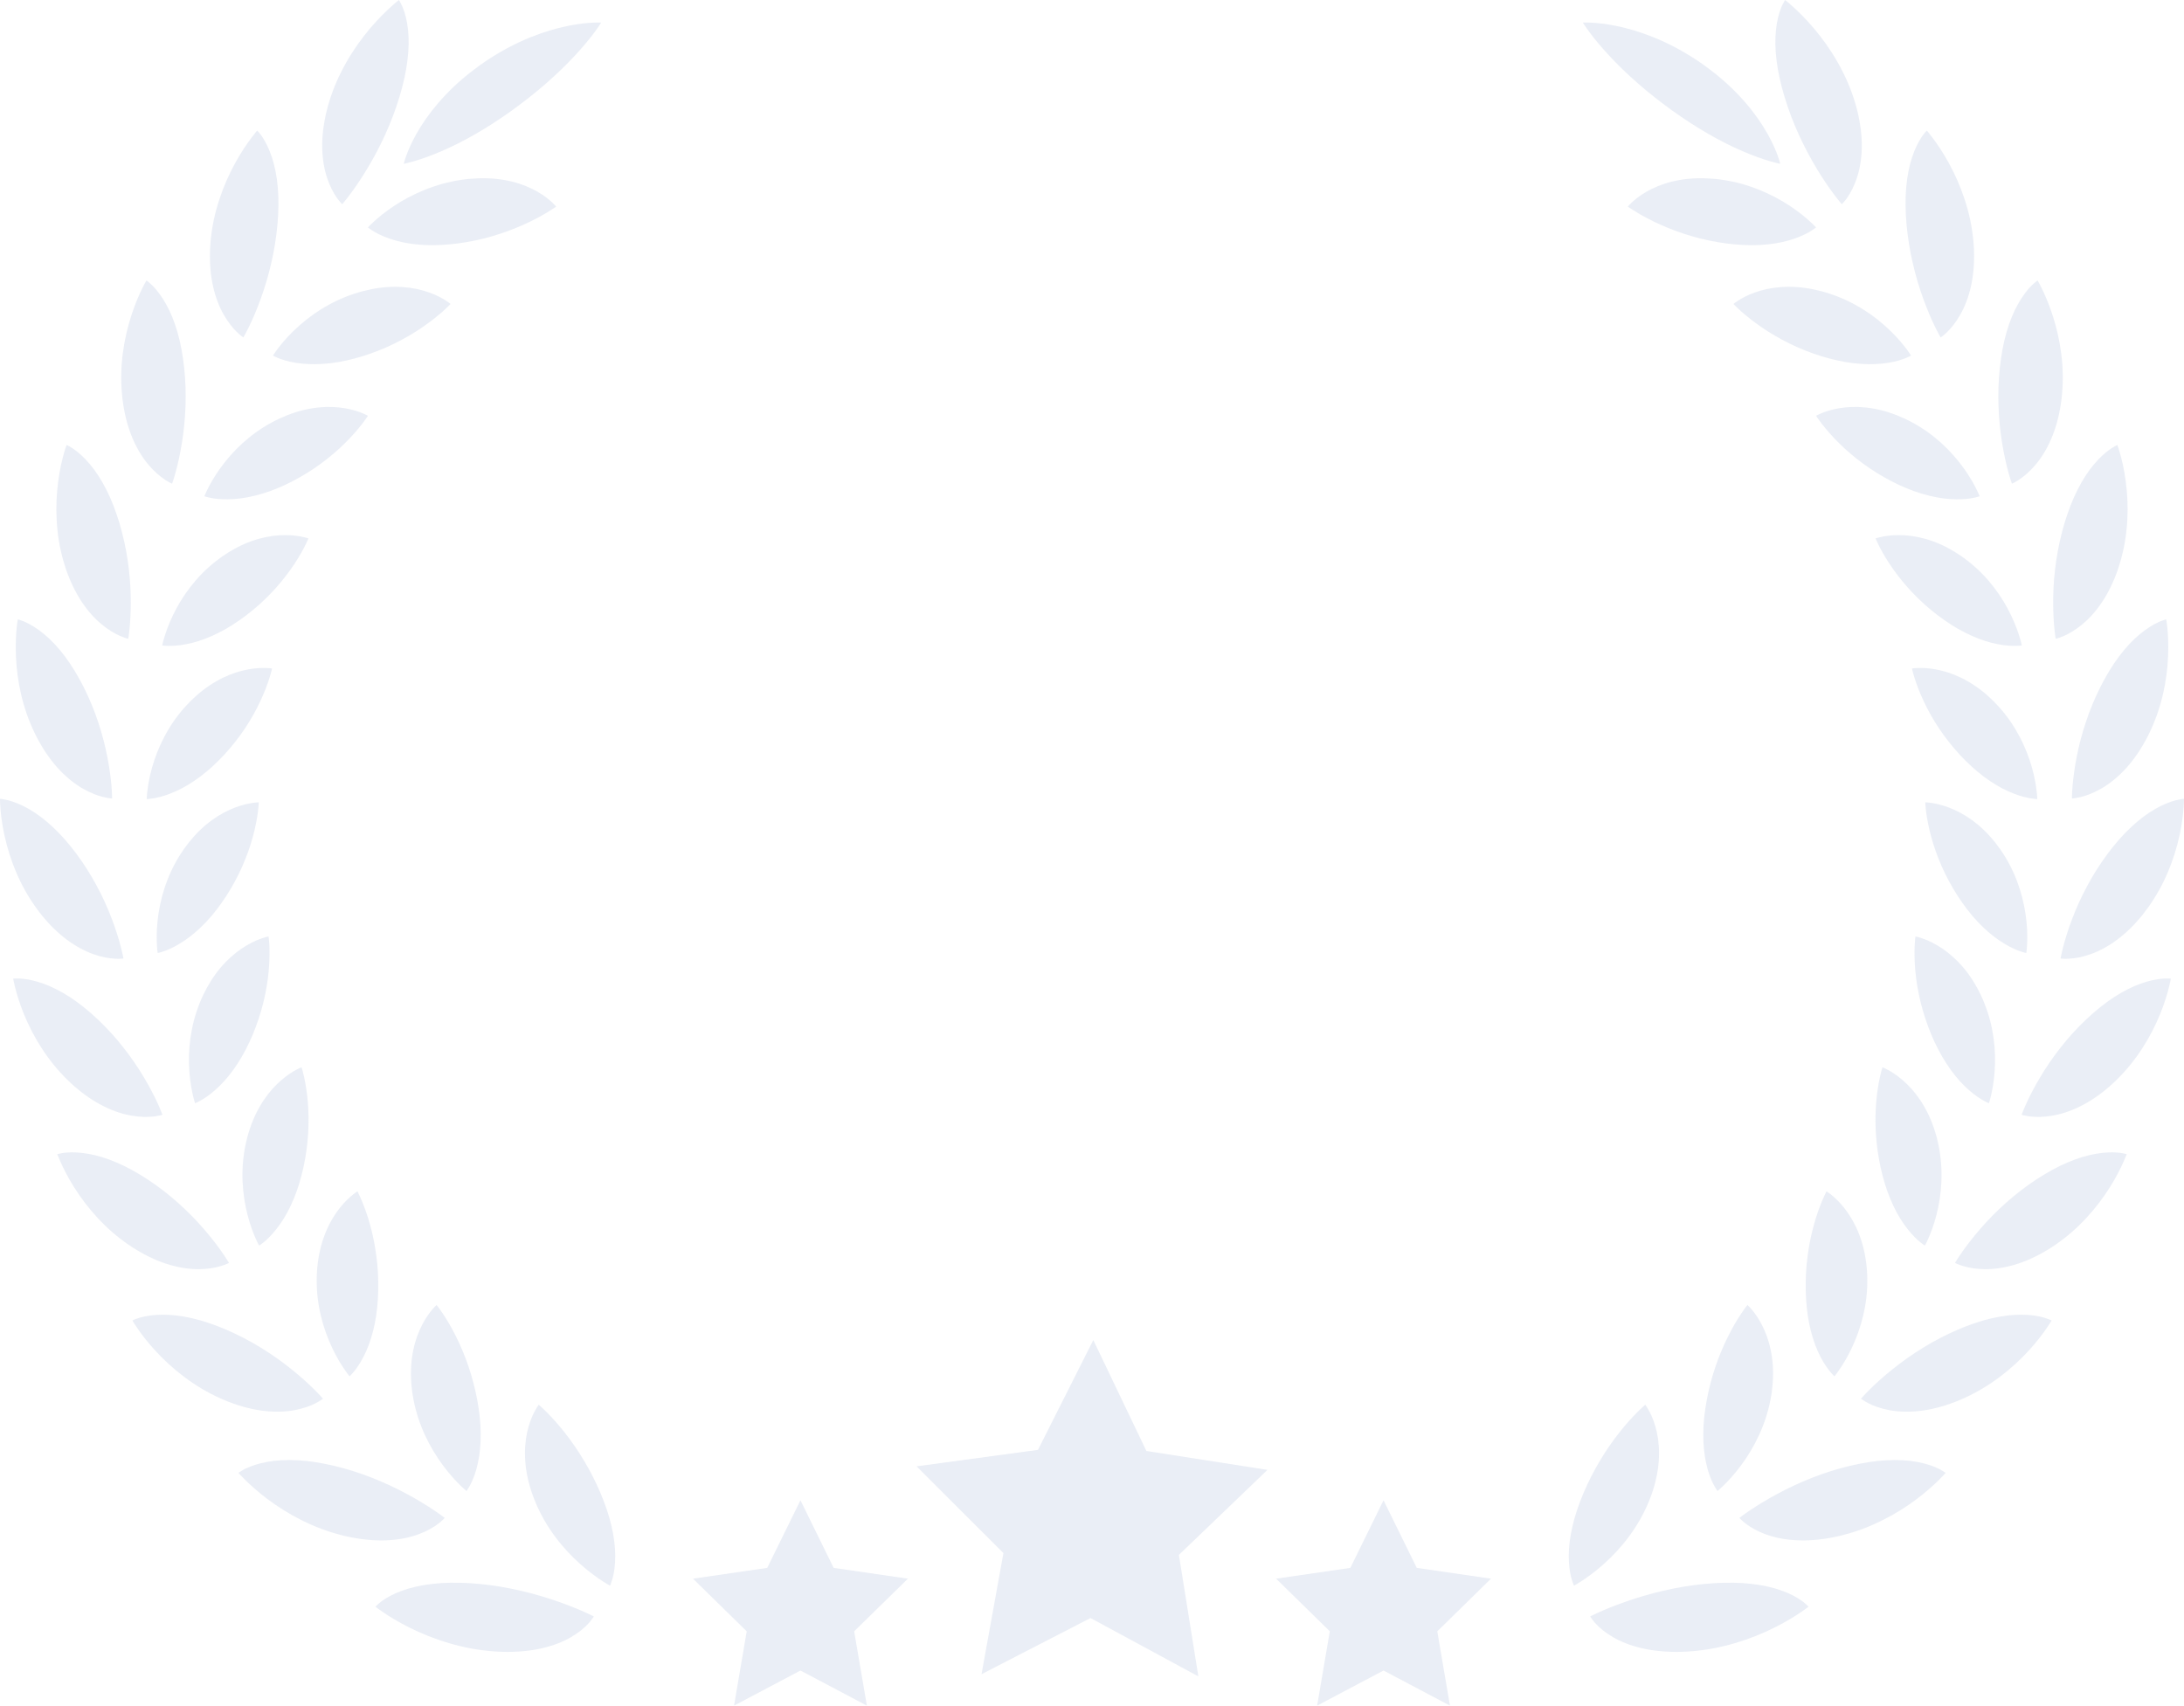 <svg width="137" height="107" viewBox="0 0 137 107" fill="none" xmlns="http://www.w3.org/2000/svg">
<g id="Frame 100" opacity="0.3">
<g id="Group 100">
<path id="Vector" d="M99.289 1.416C99.289 1.416 99.362 1.411 99.493 1.413C99.622 1.418 99.819 1.413 100.054 1.435C100.53 1.472 101.194 1.562 101.949 1.755C102.705 1.945 103.55 2.238 104.403 2.633C105.255 3.029 106.113 3.531 106.912 4.102C107.709 4.676 108.45 5.315 109.076 5.982C109.705 6.645 110.225 7.329 110.619 7.961C110.816 8.276 110.983 8.576 111.119 8.852C111.255 9.127 111.365 9.374 111.447 9.586C111.532 9.794 111.581 9.974 111.622 10.089C111.659 10.209 111.673 10.274 111.673 10.274C111.673 10.274 111.605 10.265 111.484 10.233C111.367 10.201 111.185 10.165 110.971 10.096C110.755 10.033 110.502 9.95 110.218 9.847C109.936 9.745 109.625 9.62 109.295 9.479C108.634 9.196 107.901 8.827 107.15 8.395C106.397 7.963 105.632 7.461 104.881 6.924C104.133 6.382 103.399 5.808 102.731 5.22C102.061 4.635 101.449 4.039 100.938 3.485C100.423 2.934 100.008 2.426 99.726 2.045C99.583 1.86 99.478 1.694 99.403 1.589C99.328 1.479 99.289 1.416 99.289 1.416Z" fill="#B9C6E0"/>
<path id="Vector_2" d="M102.108 12.964C102.108 12.964 102.142 12.92 102.208 12.852C102.276 12.788 102.371 12.678 102.502 12.573C102.759 12.351 103.141 12.081 103.627 11.844C104.11 11.605 104.7 11.407 105.364 11.292C106.024 11.175 106.76 11.153 107.516 11.217C108.271 11.287 109.049 11.446 109.794 11.7C110.538 11.951 111.247 12.288 111.859 12.654C112.165 12.839 112.447 13.025 112.697 13.208C112.947 13.391 113.166 13.567 113.348 13.725C113.528 13.877 113.671 14.025 113.769 14.113C113.866 14.206 113.919 14.267 113.919 14.267C113.919 14.267 113.878 14.304 113.8 14.357C113.72 14.406 113.606 14.497 113.458 14.575C113.309 14.66 113.127 14.748 112.918 14.836C112.709 14.924 112.471 15.007 112.209 15.082C111.687 15.234 111.072 15.334 110.409 15.368C109.746 15.404 109.029 15.368 108.308 15.275C107.584 15.18 106.853 15.031 106.151 14.826C105.451 14.623 104.781 14.374 104.188 14.108C103.595 13.845 103.083 13.567 102.711 13.345C102.526 13.237 102.376 13.13 102.274 13.069C102.164 13.005 102.108 12.964 102.108 12.964Z" fill="#B9C6E0"/>
<path id="Vector_3" d="M111.979 0C111.979 0 111.945 0.044 111.901 0.13C111.862 0.215 111.784 0.337 111.726 0.498C111.597 0.818 111.468 1.282 111.408 1.845C111.342 2.409 111.352 3.078 111.442 3.8C111.529 4.522 111.709 5.301 111.945 6.089C112.185 6.878 112.484 7.676 112.834 8.439C113.181 9.203 113.57 9.933 113.958 10.575C114.153 10.897 114.342 11.195 114.524 11.463C114.707 11.732 114.874 11.971 115.025 12.171C115.168 12.369 115.309 12.532 115.392 12.642C115.479 12.752 115.535 12.813 115.535 12.813C115.535 12.813 115.576 12.776 115.637 12.703C115.693 12.63 115.795 12.525 115.887 12.383C115.984 12.242 116.089 12.068 116.193 11.863C116.295 11.658 116.395 11.422 116.482 11.158C116.657 10.631 116.774 9.992 116.786 9.274C116.803 8.559 116.706 7.766 116.507 6.948C116.303 6.131 115.994 5.291 115.586 4.488C115.18 3.683 114.685 2.917 114.165 2.25C113.65 1.587 113.115 1.023 112.695 0.628C112.491 0.43 112.297 0.271 112.18 0.166C112.054 0.059 111.979 0 111.979 0Z" fill="#B9C6E0"/>
<path id="Vector_4" d="M108.739 19.07C108.739 19.07 108.781 19.033 108.858 18.977C108.936 18.928 109.05 18.838 109.196 18.755C109.49 18.584 109.91 18.384 110.423 18.237C110.938 18.086 111.545 17.993 112.203 17.993C112.862 17.988 113.573 18.089 114.29 18.279C115.004 18.472 115.721 18.757 116.391 19.128C117.059 19.494 117.679 19.938 118.199 20.4C118.459 20.629 118.694 20.858 118.903 21.078C119.11 21.298 119.289 21.505 119.433 21.688C119.578 21.866 119.69 22.032 119.765 22.135C119.841 22.242 119.88 22.308 119.88 22.308C119.88 22.308 119.833 22.337 119.746 22.377C119.659 22.411 119.532 22.479 119.372 22.53C119.212 22.589 119.017 22.642 118.796 22.694C118.575 22.742 118.327 22.782 118.06 22.811C117.523 22.867 116.909 22.862 116.258 22.784C115.607 22.708 114.922 22.552 114.239 22.342C113.556 22.128 112.879 21.861 112.245 21.547C111.608 21.234 111.013 20.881 110.498 20.527C109.983 20.173 109.546 19.821 109.235 19.546C109.079 19.414 108.955 19.282 108.873 19.206C108.785 19.121 108.739 19.07 108.739 19.07Z" fill="#B9C6E0"/>
<path id="Vector_5" d="M120.868 8.19C120.868 8.19 120.827 8.227 120.766 8.3C120.71 8.376 120.611 8.481 120.523 8.627C120.334 8.915 120.115 9.34 119.94 9.877C119.763 10.411 119.634 11.055 119.573 11.768C119.51 12.481 119.525 13.261 119.593 14.062C119.666 14.865 119.795 15.685 119.979 16.483C120.161 17.279 120.392 18.05 120.642 18.738C120.769 19.082 120.893 19.404 121.016 19.695C121.14 19.985 121.257 20.246 121.364 20.463C121.466 20.681 121.568 20.861 121.629 20.981C121.692 21.103 121.733 21.171 121.733 21.171C121.733 21.171 121.779 21.142 121.855 21.083C121.925 21.02 122.042 20.937 122.158 20.815C122.282 20.695 122.416 20.544 122.557 20.361C122.697 20.18 122.838 19.968 122.974 19.726C123.249 19.246 123.484 18.645 123.638 17.955C123.793 17.264 123.856 16.48 123.825 15.658C123.788 14.833 123.659 13.969 123.426 13.125C123.195 12.28 122.872 11.456 122.508 10.726C122.146 9.999 121.748 9.367 121.427 8.915C121.271 8.691 121.118 8.508 121.026 8.385C120.931 8.259 120.868 8.19 120.868 8.19Z" fill="#B9C6E0"/>
<path id="Vector_6" d="M113.92 26.082C113.92 26.082 113.966 26.052 114.053 26.014C114.138 25.979 114.267 25.911 114.425 25.857C114.743 25.74 115.19 25.618 115.72 25.562C116.249 25.503 116.857 25.516 117.498 25.628C118.139 25.735 118.815 25.955 119.475 26.26C120.136 26.57 120.78 26.968 121.363 27.441C121.946 27.912 122.468 28.449 122.891 28.986C123.102 29.254 123.292 29.518 123.452 29.767C123.615 30.018 123.751 30.248 123.858 30.45C123.967 30.648 124.045 30.831 124.101 30.943C124.154 31.06 124.181 31.131 124.181 31.131C124.181 31.131 124.13 31.151 124.037 31.175C123.947 31.195 123.809 31.238 123.641 31.261C123.474 31.29 123.275 31.309 123.049 31.319C122.823 31.329 122.575 31.324 122.305 31.307C121.771 31.27 121.168 31.158 120.547 30.97C119.922 30.785 119.281 30.514 118.654 30.192C118.028 29.867 117.418 29.491 116.857 29.076C116.295 28.664 115.781 28.22 115.348 27.788C114.913 27.358 114.556 26.941 114.306 26.621C114.182 26.465 114.085 26.319 114.019 26.231C113.954 26.14 113.92 26.082 113.92 26.082Z" fill="#B9C6E0"/>
<path id="Vector_7" d="M127.816 17.593C127.816 17.593 127.769 17.623 127.697 17.684C127.629 17.747 127.512 17.832 127.395 17.959C127.155 18.206 126.861 18.582 126.589 19.07C126.312 19.558 126.064 20.161 125.867 20.842C125.668 21.52 125.535 22.282 125.447 23.072C125.365 23.863 125.333 24.683 125.365 25.488C125.391 26.294 125.474 27.082 125.59 27.792C125.649 28.148 125.712 28.483 125.778 28.785C125.846 29.09 125.911 29.361 125.974 29.593C126.033 29.823 126.101 30.015 126.137 30.142C126.176 30.272 126.205 30.345 126.205 30.345C126.205 30.345 126.256 30.325 126.341 30.279C126.421 30.23 126.552 30.169 126.688 30.069C126.832 29.974 126.99 29.849 127.162 29.698C127.332 29.547 127.51 29.364 127.689 29.154C128.046 28.734 128.389 28.19 128.666 27.543C128.945 26.899 129.154 26.147 129.276 25.342C129.395 24.534 129.429 23.672 129.363 22.811C129.297 21.952 129.14 21.095 128.923 20.327C128.71 19.558 128.442 18.879 128.219 18.387C128.112 18.142 127.998 17.937 127.932 17.806C127.862 17.669 127.816 17.593 127.816 17.593Z" fill="#B9C6E0"/>
<path id="Vector_8" d="M117.651 33.779C117.651 33.779 117.702 33.759 117.795 33.735C117.884 33.715 118.023 33.671 118.188 33.647C118.521 33.588 118.982 33.547 119.51 33.583C120.039 33.617 120.632 33.735 121.242 33.954C121.851 34.172 122.473 34.501 123.066 34.911C123.656 35.328 124.22 35.829 124.706 36.392C125.194 36.954 125.612 37.569 125.932 38.167C126.093 38.467 126.231 38.755 126.345 39.028C126.46 39.301 126.554 39.55 126.625 39.767C126.698 39.98 126.741 40.173 126.778 40.292C126.812 40.417 126.824 40.49 126.824 40.49C126.824 40.49 126.77 40.5 126.676 40.507C126.583 40.509 126.44 40.526 126.272 40.519C126.102 40.517 125.903 40.502 125.68 40.473C125.456 40.444 125.211 40.395 124.951 40.331C124.431 40.202 123.858 39.987 123.28 39.694C122.699 39.404 122.116 39.028 121.557 38.606C121.001 38.179 120.467 37.708 119.991 37.205C119.514 36.705 119.089 36.182 118.742 35.685C118.392 35.192 118.118 34.723 117.933 34.369C117.838 34.196 117.773 34.037 117.724 33.94C117.673 33.84 117.651 33.779 117.651 33.779Z" fill="#B9C6E0"/>
<path id="Vector_9" d="M132.819 27.914C132.819 27.914 132.768 27.934 132.685 27.983C132.608 28.034 132.477 28.095 132.34 28.198C132.061 28.395 131.702 28.71 131.345 29.14C130.985 29.567 130.63 30.111 130.315 30.74C129.996 31.368 129.724 32.085 129.498 32.839C129.275 33.596 129.098 34.389 128.983 35.182C128.867 35.973 128.806 36.756 128.796 37.471C128.791 37.83 128.794 38.167 128.806 38.474C128.818 38.784 128.835 39.062 128.857 39.299C128.874 39.533 128.908 39.734 128.92 39.865C128.937 39.997 128.952 40.075 128.952 40.075C128.952 40.075 129.005 40.066 129.098 40.034C129.185 40 129.323 39.963 129.476 39.89C129.634 39.821 129.812 39.729 130.008 39.609C130.203 39.489 130.409 39.343 130.621 39.167C131.046 38.818 131.478 38.347 131.864 37.764C132.253 37.183 132.591 36.485 132.855 35.719C133.115 34.95 133.305 34.118 133.392 33.264C133.485 32.415 133.482 31.553 133.409 30.765C133.339 29.979 133.203 29.271 133.072 28.754C133.011 28.498 132.936 28.278 132.897 28.139C132.851 27.997 132.819 27.914 132.819 27.914Z" fill="#B9C6E0"/>
<path id="Vector_10" d="M119.935 41.937C119.935 41.937 119.988 41.928 120.083 41.92C120.175 41.918 120.318 41.898 120.484 41.903C120.821 41.903 121.283 41.945 121.793 42.072C122.308 42.199 122.871 42.416 123.433 42.738C123.994 43.057 124.548 43.487 125.06 43.995C125.57 44.507 126.037 45.095 126.418 45.735C126.802 46.372 127.106 47.048 127.319 47.69C127.426 48.012 127.514 48.319 127.579 48.607C127.645 48.895 127.693 49.156 127.725 49.383C127.761 49.605 127.771 49.8 127.786 49.925C127.798 50.054 127.798 50.128 127.798 50.128C127.798 50.128 127.742 50.128 127.647 50.118C127.555 50.103 127.412 50.096 127.246 50.059C127.079 50.028 126.885 49.976 126.671 49.91C126.457 49.842 126.224 49.752 125.978 49.642C125.488 49.425 124.963 49.112 124.443 48.722C123.923 48.334 123.413 47.863 122.937 47.35C122.463 46.833 122.019 46.276 121.637 45.701C121.254 45.127 120.928 44.541 120.673 43.995C120.416 43.45 120.229 42.943 120.107 42.565C120.044 42.379 120.007 42.211 119.976 42.108C119.947 42.001 119.935 41.937 119.935 41.937Z" fill="#B9C6E0"/>
<path id="Vector_11" d="M135.882 38.855C135.882 38.855 135.828 38.865 135.739 38.897C135.654 38.933 135.513 38.97 135.362 39.048C135.051 39.192 134.643 39.438 134.218 39.795C133.79 40.148 133.346 40.619 132.926 41.181C132.503 41.74 132.112 42.396 131.757 43.094C131.405 43.797 131.094 44.541 130.844 45.298C130.591 46.052 130.397 46.811 130.263 47.509C130.195 47.86 130.142 48.19 130.1 48.495C130.059 48.8 130.027 49.076 130.008 49.312C129.986 49.544 129.984 49.749 129.974 49.879C129.967 50.013 129.969 50.091 129.969 50.091C129.969 50.091 130.025 50.091 130.117 50.076C130.21 50.059 130.353 50.047 130.516 50.003C130.681 49.964 130.875 49.903 131.087 49.82C131.298 49.737 131.526 49.627 131.767 49.495C132.245 49.227 132.751 48.841 133.234 48.336C133.717 47.836 134.169 47.209 134.56 46.503C134.949 45.796 135.279 45.012 135.513 44.192C135.751 43.375 135.899 42.533 135.964 41.747C136.032 40.966 136.02 40.248 135.984 39.719C135.969 39.458 135.935 39.231 135.921 39.087C135.896 38.94 135.882 38.855 135.882 38.855Z" fill="#B9C6E0"/>
<path id="Vector_12" d="M120.768 50.332C120.768 50.332 120.823 50.332 120.916 50.342C121.008 50.354 121.151 50.362 121.314 50.396C121.647 50.457 122.094 50.576 122.575 50.794C123.058 51.008 123.578 51.323 124.074 51.738C124.572 52.151 125.045 52.673 125.461 53.261C125.876 53.854 126.233 54.515 126.5 55.213C126.77 55.906 126.952 56.629 127.054 57.3C127.105 57.637 127.137 57.956 127.154 58.252C127.171 58.547 127.173 58.813 127.166 59.042C127.164 59.267 127.139 59.462 127.132 59.587C127.122 59.716 127.11 59.789 127.11 59.789C127.11 59.789 127.057 59.779 126.964 59.752C126.877 59.723 126.736 59.689 126.581 59.626C126.423 59.565 126.238 59.482 126.039 59.377C125.84 59.272 125.626 59.142 125.402 58.991C124.958 58.688 124.492 58.288 124.047 57.815C123.6 57.341 123.18 56.787 122.798 56.197C122.419 55.604 122.077 54.977 121.8 54.344C121.521 53.712 121.3 53.078 121.142 52.495C120.981 51.914 120.884 51.382 120.831 50.989C120.802 50.796 120.792 50.625 120.78 50.515C120.768 50.398 120.768 50.332 120.768 50.332Z" fill="#B9C6E0"/>
<path id="Vector_13" d="M137 50.115C137 50.115 136.944 50.115 136.852 50.132C136.762 50.152 136.616 50.166 136.456 50.213C136.126 50.3 135.681 50.469 135.203 50.745C134.719 51.018 134.202 51.401 133.692 51.88C133.179 52.353 132.681 52.929 132.212 53.554C131.746 54.183 131.311 54.862 130.937 55.562C130.56 56.26 130.24 56.973 129.987 57.639C129.861 57.973 129.749 58.288 129.657 58.584C129.564 58.879 129.487 59.145 129.428 59.374C129.365 59.599 129.329 59.801 129.297 59.926C129.268 60.057 129.256 60.133 129.256 60.133C129.256 60.133 129.309 60.143 129.404 60.145C129.496 60.143 129.64 60.158 129.807 60.143C129.977 60.133 130.179 60.106 130.4 60.065C130.623 60.021 130.866 59.955 131.124 59.865C131.641 59.684 132.207 59.394 132.766 58.981C133.327 58.571 133.879 58.034 134.386 57.41C134.889 56.78 135.348 56.067 135.72 55.301C136.094 54.54 136.383 53.734 136.582 52.975C136.784 52.219 136.896 51.511 136.947 50.986C136.976 50.728 136.981 50.498 136.993 50.352C137.003 50.203 137 50.115 137 50.115Z" fill="#B9C6E0"/>
<path id="Vector_14" d="M120.153 58.747C120.153 58.747 120.206 58.757 120.298 58.781C120.386 58.811 120.527 58.842 120.682 58.903C120.998 59.02 121.418 59.218 121.856 59.518C122.295 59.816 122.752 60.216 123.17 60.714C123.59 61.21 123.964 61.807 124.275 62.464C124.581 63.123 124.819 63.84 124.963 64.577C125.108 65.312 125.164 66.056 125.145 66.737C125.135 67.079 125.111 67.401 125.077 67.696C125.04 67.992 124.997 68.255 124.95 68.482C124.909 68.704 124.851 68.892 124.822 69.017C124.788 69.141 124.763 69.212 124.763 69.212C124.763 69.212 124.712 69.195 124.627 69.151C124.547 69.105 124.414 69.048 124.273 68.956C124.127 68.868 123.962 68.753 123.782 68.614C123.605 68.475 123.415 68.309 123.223 68.121C122.837 67.743 122.448 67.264 122.094 66.715C121.737 66.169 121.418 65.544 121.144 64.895C120.874 64.241 120.646 63.562 120.481 62.886C120.315 62.213 120.206 61.546 120.15 60.941C120.092 60.338 120.087 59.799 120.102 59.399C120.107 59.203 120.126 59.033 120.133 58.923C120.143 58.811 120.153 58.747 120.153 58.747Z" fill="#B9C6E0"/>
<path id="Vector_15" d="M136.176 61.398C136.176 61.398 136.122 61.388 136.028 61.388C135.935 61.393 135.79 61.378 135.622 61.398C135.282 61.427 134.816 61.515 134.296 61.703C133.773 61.888 133.198 62.174 132.612 62.554C132.027 62.933 131.437 63.413 130.868 63.948C130.3 64.487 129.756 65.08 129.265 65.707C128.774 66.332 128.332 66.979 127.97 67.594C127.788 67.901 127.623 68.194 127.479 68.47C127.336 68.746 127.215 68.995 127.115 69.212C127.015 69.424 126.942 69.617 126.889 69.737C126.838 69.861 126.811 69.934 126.811 69.934C126.811 69.934 126.862 69.954 126.957 69.973C127.049 69.988 127.188 70.027 127.355 70.042C127.525 70.061 127.727 70.071 127.953 70.069C128.181 70.064 128.432 70.042 128.701 69.998C129.241 69.91 129.85 69.722 130.475 69.412C131.099 69.107 131.738 68.673 132.343 68.143C132.947 67.611 133.523 66.984 134.021 66.293C134.522 65.605 134.944 64.863 135.272 64.148C135.6 63.438 135.831 62.759 135.974 62.249C136.047 62 136.093 61.773 136.127 61.632C136.161 61.486 136.176 61.398 136.176 61.398Z" fill="#B9C6E0"/>
<path id="Vector_16" d="M118.088 66.955C118.088 66.955 118.139 66.974 118.224 67.016C118.304 67.06 118.438 67.116 118.581 67.204C118.873 67.377 119.252 67.645 119.631 68.019C120.012 68.39 120.391 68.868 120.714 69.434C121.04 70 121.305 70.659 121.492 71.362C121.676 72.07 121.781 72.824 121.79 73.578C121.803 74.332 121.722 75.079 121.579 75.755C121.509 76.092 121.426 76.407 121.336 76.695C121.246 76.983 121.154 77.236 121.066 77.451C120.984 77.663 120.894 77.842 120.841 77.959C120.785 78.078 120.746 78.144 120.746 78.144C120.746 78.144 120.697 78.117 120.622 78.059C120.551 78 120.43 77.92 120.306 77.802C120.177 77.688 120.036 77.546 119.886 77.375C119.735 77.205 119.582 77.007 119.424 76.787C119.113 76.346 118.817 75.801 118.569 75.194C118.317 74.588 118.117 73.912 117.964 73.219C117.816 72.524 117.714 71.809 117.673 71.108C117.629 70.41 117.641 69.732 117.695 69.122C117.746 68.514 117.836 67.977 117.921 67.587C117.96 67.394 118.011 67.228 118.035 67.123C118.069 67.016 118.088 66.955 118.088 66.955Z" fill="#B9C6E0"/>
<path id="Vector_17" d="M133.409 72.407C133.409 72.407 133.358 72.389 133.264 72.37C133.171 72.358 133.033 72.319 132.863 72.309C132.523 72.277 132.049 72.282 131.503 72.377C130.956 72.468 130.337 72.651 129.693 72.926C129.049 73.197 128.383 73.571 127.725 74C127.069 74.435 126.425 74.928 125.828 75.462C125.23 75.994 124.679 76.56 124.208 77.107C123.972 77.38 123.756 77.644 123.564 77.89C123.372 78.139 123.204 78.366 123.068 78.564C122.93 78.757 122.823 78.935 122.748 79.045C122.675 79.159 122.636 79.228 122.636 79.228C122.636 79.228 122.685 79.255 122.772 79.291C122.859 79.323 122.991 79.384 123.153 79.428C123.316 79.479 123.515 79.523 123.739 79.56C123.965 79.594 124.217 79.616 124.492 79.621C125.041 79.628 125.677 79.547 126.348 79.35C127.021 79.157 127.728 78.837 128.422 78.42C129.117 77.998 129.797 77.478 130.412 76.88C131.026 76.284 131.578 75.623 132.027 74.972C132.477 74.325 132.824 73.693 133.055 73.212C133.171 72.978 133.254 72.763 133.315 72.629C133.38 72.487 133.409 72.407 133.409 72.407Z" fill="#B9C6E0"/>
<path id="Vector_18" d="M114.576 74.735C114.576 74.735 114.624 74.762 114.699 74.82C114.772 74.879 114.894 74.957 115.015 75.072C115.27 75.294 115.596 75.628 115.899 76.067C116.208 76.504 116.492 77.046 116.706 77.666C116.922 78.286 117.061 78.986 117.114 79.721C117.163 80.455 117.126 81.226 116.99 81.978C116.857 82.73 116.633 83.462 116.363 84.109C116.227 84.433 116.084 84.731 115.941 85.002C115.795 85.273 115.654 85.51 115.525 85.71C115.402 85.907 115.275 86.068 115.202 86.176C115.122 86.283 115.074 86.344 115.074 86.344C115.074 86.344 115.032 86.308 114.967 86.239C114.908 86.168 114.802 86.066 114.704 85.929C114.6 85.793 114.488 85.627 114.369 85.431C114.252 85.236 114.138 85.012 114.027 84.765C113.806 84.27 113.618 83.677 113.487 83.028C113.356 82.378 113.288 81.673 113.271 80.956C113.259 80.236 113.293 79.506 113.388 78.803C113.478 78.1 113.618 77.427 113.786 76.831C113.949 76.236 114.138 75.718 114.296 75.343C114.369 75.157 114.452 75.003 114.495 74.901C114.544 74.793 114.576 74.735 114.576 74.735Z" fill="#B9C6E0"/>
<path id="Vector_19" d="M128.696 82.84C128.696 82.84 128.648 82.813 128.56 82.779C128.47 82.749 128.339 82.688 128.176 82.647C127.846 82.557 127.377 82.476 126.821 82.476C126.265 82.469 125.618 82.544 124.931 82.703C124.244 82.859 123.515 83.113 122.786 83.425C122.057 83.743 121.326 84.121 120.631 84.548C119.939 84.973 119.283 85.441 118.71 85.903C118.423 86.134 118.158 86.359 117.92 86.571C117.682 86.786 117.471 86.981 117.296 87.157C117.121 87.325 116.98 87.484 116.885 87.582C116.791 87.682 116.737 87.745 116.737 87.745C116.737 87.745 116.779 87.782 116.861 87.833C116.941 87.879 117.06 87.965 117.213 88.038C117.366 88.116 117.554 88.197 117.77 88.27C117.986 88.343 118.234 88.409 118.506 88.463C119.05 88.565 119.696 88.597 120.401 88.516C121.105 88.441 121.87 88.245 122.638 87.95C123.408 87.65 124.18 87.252 124.902 86.764C125.623 86.281 126.294 85.717 126.86 85.148C127.426 84.585 127.887 84.016 128.203 83.579C128.361 83.367 128.485 83.167 128.568 83.045C128.653 82.918 128.696 82.84 128.696 82.84Z" fill="#B9C6E0"/>
<path id="Vector_20" d="M109.615 81.866C109.615 81.866 109.656 81.902 109.722 81.971C109.783 82.041 109.887 82.141 109.987 82.276C110.198 82.542 110.453 82.932 110.669 83.423C110.888 83.911 111.065 84.501 111.155 85.158C111.248 85.814 111.243 86.537 111.148 87.279C111.048 88.02 110.854 88.782 110.565 89.509C110.278 90.237 109.904 90.93 109.499 91.528C109.295 91.828 109.09 92.103 108.889 92.347C108.687 92.591 108.495 92.806 108.325 92.982C108.16 93.158 108 93.299 107.903 93.392C107.801 93.487 107.737 93.538 107.737 93.538C107.737 93.538 107.703 93.495 107.652 93.414C107.609 93.331 107.524 93.214 107.453 93.06C107.375 92.906 107.3 92.721 107.222 92.504C107.147 92.289 107.079 92.045 107.021 91.776C106.904 91.244 106.841 90.62 106.846 89.948C106.848 89.277 106.928 88.56 107.06 87.84C107.196 87.12 107.38 86.398 107.618 85.712C107.852 85.026 108.126 84.379 108.413 83.813C108.694 83.247 108.986 82.764 109.217 82.42C109.326 82.246 109.438 82.107 109.501 82.014C109.571 81.917 109.615 81.866 109.615 81.866Z" fill="#B9C6E0"/>
<path id="Vector_21" d="M122.046 92.401C122.046 92.401 122.005 92.365 121.922 92.316C121.839 92.272 121.723 92.187 121.565 92.118C121.254 91.969 120.805 91.811 120.251 91.711C119.699 91.608 119.043 91.569 118.327 91.608C117.613 91.645 116.838 91.772 116.048 91.957C115.256 92.147 114.452 92.397 113.672 92.706C112.893 93.011 112.142 93.365 111.474 93.727C111.139 93.907 110.828 94.085 110.544 94.259C110.259 94.432 110.007 94.591 109.795 94.734C109.584 94.871 109.409 95.008 109.293 95.086C109.176 95.171 109.11 95.225 109.11 95.225C109.11 95.225 109.144 95.269 109.215 95.332C109.288 95.393 109.385 95.498 109.523 95.596C109.659 95.701 109.832 95.811 110.033 95.925C110.235 96.038 110.468 96.145 110.731 96.243C111.255 96.44 111.897 96.582 112.621 96.623C113.342 96.67 114.149 96.606 114.977 96.445C115.808 96.279 116.663 96.016 117.481 95.654C118.3 95.296 119.082 94.852 119.76 94.383C120.438 93.917 121.009 93.431 121.409 93.053C121.609 92.868 121.771 92.692 121.878 92.584C121.985 92.472 122.046 92.401 122.046 92.401Z" fill="#B9C6E0"/>
<path id="Vector_22" d="M103.205 88.123C103.205 88.123 103.239 88.165 103.29 88.248C103.336 88.328 103.419 88.448 103.492 88.597C103.647 88.899 103.819 89.334 103.934 89.858C104.05 90.385 104.101 91.005 104.05 91.676C104.002 92.348 103.844 93.07 103.586 93.795C103.324 94.52 102.962 95.247 102.51 95.928C102.061 96.606 101.526 97.236 100.982 97.765C100.708 98.031 100.438 98.271 100.178 98.481C99.918 98.69 99.675 98.873 99.462 99.02C99.253 99.169 99.058 99.281 98.937 99.359C98.811 99.437 98.735 99.476 98.735 99.476C98.735 99.476 98.708 99.427 98.677 99.337C98.65 99.247 98.592 99.115 98.555 98.949C98.512 98.783 98.475 98.581 98.448 98.354C98.422 98.124 98.407 97.87 98.407 97.592C98.407 97.038 98.485 96.401 98.643 95.733C98.796 95.061 99.039 94.359 99.333 93.66C99.632 92.963 99.979 92.272 100.368 91.628C100.754 90.983 101.172 90.38 101.582 89.866C101.988 89.348 102.384 88.914 102.69 88.609C102.838 88.455 102.979 88.335 103.064 88.252C103.151 88.167 103.205 88.123 103.205 88.123Z" fill="#B9C6E0"/>
<path id="Vector_23" d="M113.449 100.794C113.449 100.794 113.415 100.752 113.342 100.687C113.269 100.628 113.17 100.523 113.027 100.428C112.747 100.225 112.327 99.989 111.793 99.796C111.261 99.598 110.609 99.447 109.881 99.364C109.154 99.278 108.345 99.271 107.51 99.32C106.672 99.374 105.802 99.486 104.947 99.662C104.092 99.832 103.254 100.059 102.494 100.306C102.115 100.43 101.755 100.555 101.43 100.679C101.102 100.804 100.81 100.921 100.56 101.028C100.315 101.131 100.106 101.236 99.97 101.297C99.831 101.36 99.751 101.404 99.751 101.404C99.751 101.404 99.775 101.453 99.834 101.531C99.892 101.604 99.97 101.726 100.089 101.848C100.205 101.975 100.353 102.117 100.533 102.263C100.713 102.409 100.927 102.556 101.172 102.7C101.66 102.988 102.282 103.237 103.009 103.403C103.732 103.571 104.563 103.647 105.44 103.627C106.32 103.603 107.243 103.486 108.151 103.264C109.057 103.046 109.941 102.734 110.726 102.383C111.508 102.034 112.186 101.646 112.672 101.336C112.912 101.184 113.112 101.035 113.243 100.948C113.374 100.852 113.449 100.794 113.449 100.794Z" fill="#B9C6E0"/>
<path id="Vector_24" d="M37.71 1.416C37.71 1.416 37.638 1.411 37.506 1.413C37.378 1.418 37.181 1.413 36.945 1.435C36.469 1.472 35.806 1.562 35.05 1.755C34.295 1.945 33.45 2.238 32.597 2.633C31.744 3.029 30.887 3.531 30.088 4.103C29.291 4.676 28.55 5.315 27.923 5.982C27.294 6.646 26.774 7.329 26.381 7.961C26.184 8.276 26.016 8.576 25.88 8.852C25.744 9.127 25.635 9.374 25.552 9.586C25.467 9.794 25.419 9.974 25.377 10.089C25.341 10.209 25.326 10.274 25.326 10.274C25.326 10.274 25.394 10.265 25.516 10.233C25.632 10.201 25.815 10.165 26.028 10.096C26.245 10.033 26.497 9.95 26.781 9.847C27.063 9.745 27.374 9.62 27.707 9.479C28.368 9.196 29.101 8.827 29.852 8.395C30.605 7.963 31.37 7.461 32.121 6.924C32.869 6.382 33.6 5.808 34.271 5.22C34.941 4.635 35.553 4.039 36.066 3.485C36.578 2.934 36.996 2.426 37.278 2.045C37.421 1.86 37.526 1.694 37.601 1.589C37.672 1.479 37.71 1.416 37.71 1.416Z" fill="#B9C6E0"/>
<path id="Vector_25" d="M34.89 12.964C34.89 12.964 34.856 12.92 34.79 12.852C34.722 12.788 34.627 12.678 34.496 12.573C34.239 12.351 33.858 12.081 33.372 11.844C32.888 11.605 32.295 11.407 31.635 11.292C30.974 11.175 30.238 11.153 29.483 11.217C28.727 11.287 27.95 11.446 27.204 11.7C26.461 11.951 25.751 12.288 25.139 12.654C24.833 12.839 24.551 13.025 24.301 13.208C24.051 13.391 23.832 13.567 23.65 13.725C23.47 13.877 23.327 14.025 23.23 14.113C23.133 14.206 23.079 14.267 23.079 14.267C23.079 14.267 23.12 14.304 23.198 14.357C23.278 14.406 23.392 14.497 23.541 14.575C23.689 14.66 23.871 14.748 24.08 14.836C24.289 14.924 24.527 15.007 24.789 15.082C25.311 15.234 25.926 15.334 26.589 15.368C27.253 15.404 27.969 15.368 28.693 15.275C29.417 15.18 30.148 15.031 30.85 14.826C31.55 14.623 32.22 14.374 32.813 14.108C33.406 13.845 33.918 13.567 34.29 13.345C34.474 13.237 34.625 13.13 34.727 13.069C34.834 13.005 34.89 12.964 34.89 12.964Z" fill="#B9C6E0"/>
<path id="Vector_26" d="M25.021 0C25.021 0 25.055 0.044 25.099 0.13C25.138 0.215 25.215 0.337 25.274 0.498C25.403 0.818 25.531 1.282 25.592 1.845C25.658 2.409 25.648 3.078 25.558 3.8C25.471 4.522 25.291 5.301 25.055 6.089C24.815 6.878 24.516 7.676 24.166 8.439C23.819 9.203 23.43 9.933 23.041 10.575C22.847 10.897 22.655 11.195 22.475 11.463C22.293 11.732 22.126 11.971 21.975 12.171C21.832 12.369 21.691 12.532 21.608 12.642C21.521 12.752 21.465 12.813 21.465 12.813C21.465 12.813 21.424 12.776 21.363 12.703C21.307 12.63 21.205 12.525 21.113 12.383C21.015 12.242 20.911 12.068 20.806 11.863C20.704 11.658 20.605 11.422 20.517 11.158C20.343 10.631 20.226 9.992 20.214 9.274C20.197 8.559 20.294 7.766 20.493 6.948C20.697 6.131 21.006 5.291 21.414 4.488C21.82 3.683 22.313 2.917 22.835 2.25C23.35 1.587 23.884 1.023 24.305 0.628C24.509 0.43 24.703 0.271 24.82 0.166C24.946 0.059 25.021 0 25.021 0Z" fill="#B9C6E0"/>
<path id="Vector_27" d="M28.262 19.07C28.262 19.07 28.221 19.033 28.143 18.977C28.065 18.928 27.951 18.838 27.805 18.755C27.514 18.584 27.091 18.384 26.578 18.237C26.066 18.086 25.456 17.993 24.798 17.993C24.14 17.988 23.428 18.089 22.711 18.279C21.997 18.472 21.278 18.757 20.61 19.128C19.942 19.494 19.322 19.938 18.803 20.4C18.543 20.629 18.307 20.858 18.098 21.078C17.892 21.298 17.712 21.505 17.569 21.688C17.423 21.866 17.311 22.032 17.236 22.135C17.16 22.242 17.119 22.308 17.119 22.308C17.119 22.308 17.165 22.337 17.253 22.377C17.34 22.411 17.466 22.479 17.627 22.53C17.787 22.589 17.982 22.642 18.203 22.694C18.424 22.742 18.671 22.782 18.939 22.811C19.476 22.867 20.09 22.862 20.741 22.784C21.392 22.708 22.077 22.552 22.76 22.342C23.442 22.128 24.118 21.861 24.754 21.547C25.391 21.234 25.986 20.881 26.501 20.527C27.016 20.173 27.453 19.821 27.764 19.546C27.919 19.414 28.043 19.282 28.126 19.206C28.216 19.121 28.262 19.07 28.262 19.07Z" fill="#B9C6E0"/>
<path id="Vector_28" d="M16.132 8.19C16.132 8.19 16.173 8.227 16.234 8.3C16.29 8.376 16.39 8.481 16.477 8.627C16.666 8.915 16.885 9.34 17.06 9.877C17.237 10.411 17.366 11.056 17.427 11.768C17.49 12.481 17.475 13.262 17.407 14.062C17.334 14.865 17.206 15.685 17.021 16.483C16.839 17.279 16.608 18.05 16.358 18.738C16.232 19.082 16.108 19.404 15.984 19.695C15.86 19.985 15.743 20.246 15.636 20.463C15.534 20.681 15.432 20.861 15.372 20.981C15.309 21.103 15.267 21.171 15.267 21.171C15.267 21.171 15.221 21.142 15.146 21.083C15.075 21.02 14.959 20.937 14.842 20.815C14.718 20.695 14.585 20.544 14.444 20.361C14.303 20.18 14.162 19.968 14.026 19.727C13.751 19.246 13.516 18.645 13.363 17.955C13.207 17.264 13.144 16.481 13.176 15.658C13.212 14.833 13.341 13.969 13.574 13.125C13.805 12.281 14.128 11.456 14.492 10.726C14.854 9.999 15.253 9.367 15.573 8.915C15.729 8.691 15.882 8.508 15.974 8.386C16.069 8.259 16.132 8.19 16.132 8.19Z" fill="#B9C6E0"/>
<path id="Vector_29" d="M23.08 26.082C23.08 26.082 23.034 26.052 22.947 26.014C22.862 25.979 22.733 25.911 22.575 25.857C22.257 25.74 21.81 25.618 21.28 25.562C20.751 25.503 20.143 25.516 19.502 25.628C18.861 25.735 18.185 25.955 17.525 26.26C16.864 26.57 16.22 26.968 15.637 27.441C15.054 27.912 14.532 28.449 14.109 28.986C13.898 29.254 13.708 29.518 13.548 29.767C13.388 30.018 13.249 30.248 13.142 30.45C13.033 30.648 12.955 30.831 12.899 30.943C12.846 31.06 12.819 31.131 12.819 31.131C12.819 31.131 12.87 31.151 12.963 31.175C13.053 31.195 13.191 31.238 13.359 31.261C13.526 31.29 13.725 31.309 13.951 31.319C14.177 31.329 14.425 31.324 14.695 31.307C15.229 31.27 15.832 31.158 16.453 30.97C17.078 30.785 17.719 30.514 18.346 30.192C18.97 29.867 19.582 29.491 20.143 29.076C20.704 28.664 21.22 28.22 21.652 27.788C22.087 27.358 22.444 26.941 22.694 26.621C22.818 26.465 22.915 26.319 22.981 26.231C23.046 26.14 23.08 26.082 23.08 26.082Z" fill="#B9C6E0"/>
<path id="Vector_30" d="M9.185 17.593C9.185 17.593 9.231 17.623 9.304 17.684C9.372 17.747 9.488 17.832 9.605 17.959C9.845 18.206 10.139 18.582 10.412 19.07C10.688 19.558 10.936 20.161 11.133 20.842C11.332 21.52 11.466 22.282 11.553 23.072C11.636 23.863 11.667 24.683 11.636 25.488C11.607 26.294 11.527 27.082 11.41 27.792C11.352 28.148 11.288 28.483 11.223 28.785C11.155 29.09 11.089 29.361 11.026 29.593C10.968 29.823 10.9 30.015 10.863 30.142C10.824 30.272 10.795 30.345 10.795 30.345C10.795 30.345 10.744 30.325 10.659 30.279C10.579 30.23 10.448 30.169 10.312 30.069C10.168 29.974 10.011 29.849 9.838 29.698C9.668 29.547 9.491 29.364 9.311 29.154C8.954 28.734 8.611 28.19 8.334 27.543C8.055 26.899 7.846 26.147 7.725 25.342C7.606 24.534 7.572 23.672 7.637 22.811C7.703 21.952 7.861 21.095 8.077 20.327C8.291 19.558 8.558 18.879 8.781 18.387C8.888 18.142 9.003 17.937 9.068 17.806C9.139 17.669 9.185 17.593 9.185 17.593Z" fill="#B9C6E0"/>
<path id="Vector_31" d="M19.348 33.779C19.348 33.779 19.297 33.759 19.205 33.735C19.115 33.715 18.977 33.671 18.812 33.647C18.479 33.588 18.017 33.547 17.49 33.583C16.963 33.618 16.368 33.735 15.758 33.954C15.148 34.172 14.527 34.501 13.934 34.911C13.344 35.328 12.78 35.829 12.294 36.392C11.806 36.954 11.39 37.569 11.067 38.167C10.907 38.467 10.768 38.755 10.654 39.028C10.54 39.301 10.445 39.55 10.375 39.768C10.302 39.98 10.258 40.173 10.222 40.292C10.188 40.417 10.176 40.49 10.176 40.49C10.176 40.49 10.229 40.5 10.324 40.507C10.416 40.51 10.56 40.527 10.727 40.519C10.897 40.517 11.096 40.502 11.32 40.473C11.543 40.444 11.789 40.395 12.049 40.331C12.569 40.202 13.142 39.987 13.72 39.694C14.301 39.404 14.881 39.028 15.442 38.606C15.999 38.179 16.533 37.708 17.009 37.205C17.485 36.705 17.91 36.182 18.258 35.685C18.608 35.192 18.882 34.723 19.067 34.369C19.161 34.196 19.227 34.037 19.276 33.94C19.327 33.84 19.348 33.779 19.348 33.779Z" fill="#B9C6E0"/>
<path id="Vector_32" d="M4.181 27.914C4.181 27.914 4.232 27.934 4.314 27.983C4.392 28.034 4.523 28.095 4.659 28.197C4.938 28.395 5.298 28.71 5.653 29.139C6.012 29.567 6.367 30.111 6.683 30.74C7.001 31.368 7.273 32.085 7.499 32.839C7.722 33.596 7.9 34.389 8.014 35.182C8.13 35.973 8.191 36.756 8.201 37.471C8.206 37.83 8.203 38.167 8.191 38.474C8.179 38.784 8.162 39.062 8.14 39.299C8.123 39.533 8.089 39.733 8.077 39.865C8.06 39.997 8.045 40.075 8.045 40.075C8.045 40.075 7.992 40.065 7.9 40.034C7.812 39.999 7.674 39.963 7.521 39.89C7.363 39.821 7.186 39.729 6.989 39.609C6.794 39.489 6.588 39.343 6.377 39.167C5.951 38.818 5.519 38.347 5.133 37.764C4.744 37.183 4.407 36.485 4.142 35.719C3.882 34.95 3.692 34.118 3.605 33.264C3.515 32.414 3.515 31.553 3.588 30.765C3.658 29.979 3.794 29.271 3.926 28.754C3.986 28.498 4.059 28.278 4.1 28.139C4.149 27.997 4.181 27.914 4.181 27.914Z" fill="#B9C6E0"/>
<path id="Vector_33" d="M17.065 41.937C17.065 41.937 17.012 41.928 16.917 41.92C16.825 41.918 16.682 41.898 16.516 41.903C16.179 41.903 15.717 41.945 15.207 42.072C14.692 42.199 14.129 42.416 13.567 42.738C13.006 43.057 12.452 43.487 11.94 43.995C11.43 44.507 10.963 45.095 10.582 45.735C10.198 46.372 9.894 47.048 9.681 47.69C9.574 48.012 9.486 48.319 9.421 48.607C9.355 48.895 9.307 49.156 9.275 49.383C9.239 49.605 9.229 49.8 9.214 49.925C9.202 50.054 9.202 50.128 9.202 50.128C9.202 50.128 9.258 50.128 9.353 50.118C9.445 50.103 9.588 50.096 9.754 50.059C9.921 50.028 10.116 49.976 10.329 49.91C10.543 49.842 10.776 49.752 11.022 49.642C11.512 49.425 12.039 49.112 12.557 48.722C13.079 48.334 13.587 47.863 14.063 47.35C14.537 46.833 14.981 46.276 15.363 45.701C15.746 45.127 16.072 44.541 16.327 43.995C16.584 43.45 16.771 42.943 16.893 42.565C16.956 42.379 16.993 42.211 17.024 42.108C17.056 42.001 17.065 41.937 17.065 41.937Z" fill="#B9C6E0"/>
<path id="Vector_34" d="M1.118 38.855C1.118 38.855 1.171 38.865 1.261 38.897C1.346 38.933 1.487 38.97 1.637 39.048C1.948 39.192 2.357 39.438 2.782 39.795C3.212 40.148 3.654 40.619 4.074 41.181C4.497 41.74 4.888 42.396 5.245 43.094C5.597 43.797 5.908 44.541 6.158 45.298C6.411 46.052 6.603 46.811 6.739 47.509C6.807 47.86 6.86 48.19 6.902 48.495C6.943 48.8 6.974 49.076 6.994 49.312C7.016 49.544 7.018 49.749 7.028 49.879C7.035 50.013 7.033 50.091 7.033 50.091C7.033 50.091 6.977 50.091 6.885 50.076C6.792 50.059 6.649 50.047 6.486 50.003C6.321 49.964 6.127 49.903 5.915 49.82C5.704 49.737 5.476 49.627 5.235 49.495C4.757 49.227 4.251 48.841 3.768 48.336C3.284 47.836 2.833 47.209 2.442 46.503C2.053 45.796 1.722 45.012 1.489 44.192C1.251 43.375 1.103 42.533 1.037 41.747C0.969 40.966 0.982 40.248 1.018 39.719C1.033 39.458 1.067 39.231 1.081 39.087C1.103 38.94 1.118 38.855 1.118 38.855Z" fill="#B9C6E0"/>
<path id="Vector_35" d="M16.232 50.332C16.232 50.332 16.176 50.332 16.083 50.342C15.991 50.354 15.848 50.362 15.685 50.396C15.352 50.457 14.905 50.576 14.424 50.794C13.938 51.008 13.421 51.323 12.925 51.738C12.427 52.151 11.954 52.673 11.538 53.261C11.123 53.854 10.766 54.515 10.499 55.213C10.229 55.906 10.047 56.629 9.945 57.3C9.894 57.637 9.862 57.956 9.845 58.252C9.828 58.547 9.826 58.813 9.833 59.042C9.835 59.267 9.857 59.462 9.867 59.587C9.877 59.716 9.889 59.789 9.889 59.789C9.889 59.789 9.942 59.779 10.035 59.752C10.122 59.723 10.263 59.689 10.418 59.626C10.579 59.565 10.761 59.482 10.96 59.377C11.159 59.272 11.373 59.142 11.597 58.991C12.041 58.688 12.508 58.288 12.952 57.815C13.399 57.341 13.819 56.787 14.203 56.197C14.582 55.604 14.925 54.977 15.201 54.344C15.481 53.712 15.702 53.078 15.86 52.495C16.02 51.914 16.117 51.382 16.171 50.989C16.2 50.796 16.207 50.625 16.222 50.515C16.232 50.398 16.232 50.332 16.232 50.332Z" fill="#B9C6E0"/>
<path id="Vector_36" d="M0 50.115C0 50.115 0.056 50.115 0.148 50.132C0.238 50.152 0.384 50.166 0.544 50.213C0.875 50.301 1.317 50.469 1.798 50.745C2.281 51.018 2.798 51.401 3.309 51.88C3.821 52.353 4.319 52.929 4.788 53.554C5.254 54.183 5.689 54.862 6.063 55.562C6.44 56.26 6.76 56.973 7.013 57.639C7.139 57.974 7.251 58.288 7.343 58.584C7.436 58.879 7.514 59.145 7.572 59.374C7.635 59.599 7.671 59.801 7.703 59.926C7.732 60.058 7.744 60.133 7.744 60.133C7.744 60.133 7.691 60.143 7.596 60.145C7.504 60.143 7.36 60.158 7.193 60.143C7.023 60.133 6.824 60.106 6.6 60.065C6.377 60.021 6.134 59.955 5.876 59.865C5.359 59.684 4.795 59.394 4.234 58.981C3.673 58.571 3.122 58.035 2.614 57.41C2.111 56.78 1.652 56.068 1.28 55.301C0.906 54.54 0.617 53.734 0.418 52.975C0.216 52.219 0.104 51.511 0.051 50.986C0.022 50.728 0.017 50.498 0.005 50.352C0 50.203 0 50.115 0 50.115Z" fill="#B9C6E0"/>
<path id="Vector_37" d="M16.847 58.747C16.847 58.747 16.794 58.757 16.702 58.781C16.614 58.81 16.473 58.842 16.318 58.903C16.002 59.02 15.582 59.218 15.144 59.518C14.705 59.816 14.248 60.216 13.83 60.714C13.41 61.209 13.036 61.807 12.725 62.464C12.419 63.123 12.181 63.84 12.037 64.577C11.892 65.312 11.836 66.056 11.855 66.737C11.865 67.079 11.889 67.401 11.923 67.696C11.96 67.991 12.004 68.255 12.05 68.482C12.091 68.704 12.149 68.892 12.178 69.016C12.212 69.141 12.237 69.212 12.237 69.212C12.237 69.212 12.288 69.195 12.375 69.151C12.455 69.104 12.589 69.048 12.73 68.955C12.876 68.868 13.041 68.753 13.22 68.614C13.398 68.475 13.587 68.309 13.779 68.121C14.165 67.743 14.554 67.264 14.909 66.715C15.266 66.168 15.584 65.544 15.859 64.894C16.128 64.24 16.357 63.562 16.522 62.886C16.687 62.212 16.796 61.546 16.852 60.941C16.91 60.338 16.915 59.799 16.901 59.398C16.896 59.203 16.877 59.032 16.869 58.923C16.857 58.81 16.847 58.747 16.847 58.747Z" fill="#B9C6E0"/>
<path id="Vector_38" d="M0.824 61.398C0.824 61.398 0.878 61.388 0.972 61.388C1.065 61.393 1.21 61.378 1.378 61.398C1.718 61.427 2.185 61.515 2.704 61.703C3.227 61.888 3.802 62.174 4.388 62.555C4.973 62.933 5.564 63.414 6.132 63.948C6.7 64.487 7.245 65.08 7.735 65.708C8.226 66.332 8.668 66.979 9.033 67.594C9.215 67.902 9.38 68.195 9.523 68.47C9.667 68.746 9.788 68.995 9.888 69.212C9.987 69.424 10.06 69.617 10.114 69.737C10.165 69.861 10.191 69.934 10.191 69.934C10.191 69.934 10.14 69.954 10.046 69.974C9.953 69.988 9.815 70.027 9.647 70.042C9.477 70.061 9.275 70.071 9.05 70.069C8.821 70.064 8.571 70.042 8.301 69.998C7.762 69.91 7.152 69.722 6.528 69.412C5.904 69.107 5.265 68.673 4.66 68.143C4.055 67.611 3.479 66.984 2.981 66.293C2.481 65.605 2.058 64.863 1.73 64.148C1.402 63.438 1.172 62.76 1.028 62.249C0.955 62.001 0.909 61.774 0.875 61.632C0.839 61.486 0.824 61.398 0.824 61.398Z" fill="#B9C6E0"/>
<path id="Vector_39" d="M18.911 66.955C18.911 66.955 18.86 66.974 18.775 67.016C18.695 67.06 18.561 67.116 18.418 67.204C18.127 67.377 17.748 67.645 17.369 68.019C16.987 68.39 16.608 68.868 16.285 69.434C15.96 70 15.695 70.659 15.508 71.362C15.323 72.07 15.219 72.824 15.209 73.578C15.197 74.332 15.28 75.079 15.421 75.755C15.491 76.092 15.573 76.407 15.663 76.695C15.753 76.983 15.846 77.236 15.933 77.451C16.016 77.663 16.105 77.842 16.159 77.959C16.215 78.078 16.254 78.144 16.254 78.144C16.254 78.144 16.302 78.117 16.378 78.059C16.448 78 16.57 77.92 16.693 77.802C16.822 77.688 16.963 77.546 17.114 77.375C17.264 77.205 17.417 77.007 17.575 76.787C17.886 76.346 18.183 75.801 18.433 75.194C18.685 74.588 18.884 73.912 19.038 73.219C19.186 72.524 19.288 71.809 19.329 71.108C19.37 70.41 19.361 69.732 19.307 69.122C19.256 68.514 19.166 67.977 19.081 67.587C19.042 67.394 18.991 67.228 18.967 67.123C18.931 67.016 18.911 66.955 18.911 66.955Z" fill="#B9C6E0"/>
<path id="Vector_40" d="M3.593 72.407C3.593 72.407 3.644 72.389 3.739 72.37C3.831 72.358 3.969 72.319 4.139 72.309C4.48 72.277 4.953 72.282 5.5 72.377C6.046 72.468 6.666 72.651 7.307 72.926C7.951 73.197 8.617 73.571 9.275 74C9.931 74.435 10.575 74.928 11.172 75.462C11.77 75.994 12.321 76.56 12.792 77.107C13.028 77.38 13.244 77.644 13.436 77.89C13.628 78.139 13.796 78.366 13.932 78.564C14.07 78.757 14.177 78.935 14.25 79.045C14.323 79.159 14.364 79.228 14.364 79.228C14.364 79.228 14.315 79.255 14.228 79.291C14.14 79.323 14.009 79.384 13.847 79.428C13.684 79.479 13.487 79.523 13.261 79.56C13.035 79.594 12.783 79.616 12.508 79.621C11.959 79.628 11.323 79.547 10.652 79.35C9.979 79.157 9.272 78.837 8.578 78.42C7.883 77.998 7.203 77.478 6.588 76.88C5.971 76.284 5.422 75.623 4.973 74.972C4.523 74.325 4.176 73.693 3.945 73.212C3.829 72.978 3.746 72.763 3.685 72.629C3.62 72.487 3.593 72.407 3.593 72.407Z" fill="#B9C6E0"/>
<path id="Vector_41" d="M22.424 74.735C22.424 74.735 22.376 74.762 22.3 74.82C22.228 74.879 22.106 74.957 21.985 75.072C21.73 75.294 21.404 75.628 21.101 76.067C20.792 76.504 20.508 77.046 20.294 77.666C20.078 78.286 19.939 78.986 19.886 79.721C19.837 80.455 19.874 81.226 20.01 81.978C20.141 82.73 20.367 83.462 20.637 84.109C20.773 84.433 20.916 84.731 21.059 85.002C21.205 85.273 21.343 85.51 21.475 85.71C21.599 85.907 21.725 86.068 21.798 86.176C21.878 86.283 21.926 86.344 21.926 86.344C21.926 86.344 21.968 86.308 22.033 86.239C22.092 86.168 22.196 86.066 22.296 85.929C22.4 85.793 22.512 85.627 22.628 85.431C22.745 85.236 22.859 85.012 22.971 84.765C23.192 84.27 23.379 83.677 23.51 83.028C23.641 82.378 23.709 81.673 23.727 80.956C23.739 80.236 23.705 79.506 23.61 78.803C23.52 78.1 23.379 77.427 23.212 76.831C23.049 76.236 22.859 75.718 22.701 75.343C22.628 75.157 22.546 75.003 22.502 74.901C22.456 74.793 22.424 74.735 22.424 74.735Z" fill="#B9C6E0"/>
<path id="Vector_42" d="M8.303 82.84C8.303 82.84 8.351 82.813 8.439 82.779C8.526 82.749 8.657 82.688 8.823 82.647C9.153 82.557 9.622 82.476 10.178 82.476C10.734 82.469 11.38 82.544 12.068 82.703C12.755 82.859 13.484 83.113 14.213 83.425C14.942 83.743 15.673 84.121 16.368 84.548C17.06 84.973 17.716 85.441 18.289 85.903C18.576 86.134 18.841 86.359 19.079 86.571C19.317 86.786 19.528 86.981 19.703 87.157C19.878 87.325 20.019 87.484 20.113 87.582C20.208 87.682 20.262 87.745 20.262 87.745C20.262 87.745 20.22 87.782 20.138 87.833C20.058 87.879 19.939 87.965 19.786 88.038C19.633 88.116 19.445 88.197 19.229 88.27C19.013 88.343 18.765 88.409 18.493 88.463C17.949 88.565 17.303 88.597 16.599 88.516C15.894 88.441 15.129 88.245 14.361 87.95C13.591 87.65 12.819 87.252 12.097 86.764C11.376 86.281 10.705 85.717 10.139 85.148C9.573 84.585 9.112 84.016 8.796 83.579C8.638 83.367 8.514 83.167 8.431 83.045C8.346 82.918 8.303 82.84 8.303 82.84Z" fill="#B9C6E0"/>
<path id="Vector_43" d="M27.385 81.866C27.385 81.866 27.344 81.902 27.278 81.971C27.217 82.041 27.113 82.141 27.013 82.276C26.804 82.542 26.547 82.932 26.331 83.423C26.112 83.911 25.935 84.501 25.845 85.158C25.753 85.814 25.757 86.537 25.852 87.279C25.952 88.02 26.146 88.782 26.435 89.509C26.722 90.237 27.096 90.93 27.502 91.528C27.706 91.828 27.91 92.103 28.111 92.347C28.313 92.591 28.505 92.806 28.675 92.982C28.84 93.158 29 93.299 29.098 93.392C29.2 93.487 29.263 93.538 29.263 93.538C29.263 93.538 29.297 93.495 29.348 93.414C29.392 93.331 29.477 93.214 29.547 93.06C29.622 92.906 29.7 92.721 29.778 92.504C29.853 92.289 29.921 92.045 29.979 91.776C30.096 91.244 30.159 90.62 30.154 89.948C30.152 89.277 30.072 88.56 29.941 87.84C29.804 87.12 29.62 86.398 29.384 85.712C29.151 85.026 28.877 84.379 28.59 83.813C28.308 83.247 28.017 82.764 27.786 82.42C27.677 82.246 27.565 82.107 27.499 82.014C27.429 81.917 27.385 81.866 27.385 81.866Z" fill="#B9C6E0"/>
<path id="Vector_44" d="M14.957 92.401C14.957 92.401 14.998 92.365 15.081 92.316C15.163 92.272 15.28 92.186 15.438 92.118C15.749 91.969 16.198 91.811 16.752 91.711C17.303 91.608 17.959 91.569 18.676 91.608C19.39 91.645 20.165 91.772 20.957 91.957C21.749 92.147 22.553 92.396 23.333 92.706C24.11 93.011 24.863 93.365 25.531 93.727C25.866 93.907 26.177 94.085 26.462 94.258C26.746 94.432 26.996 94.59 27.21 94.734C27.421 94.871 27.596 95.008 27.713 95.086C27.832 95.171 27.897 95.225 27.897 95.225C27.897 95.225 27.863 95.269 27.793 95.332C27.722 95.393 27.623 95.498 27.484 95.596C27.348 95.701 27.176 95.811 26.974 95.925C26.773 96.038 26.539 96.145 26.277 96.243C25.752 96.44 25.111 96.582 24.39 96.623C23.668 96.67 22.861 96.606 22.033 96.445C21.202 96.279 20.347 96.016 19.529 95.654C18.71 95.296 17.928 94.852 17.25 94.383C16.572 93.917 16.001 93.431 15.601 93.053C15.401 92.867 15.239 92.692 15.132 92.584C15.015 92.472 14.957 92.401 14.957 92.401Z" fill="#B9C6E0"/>
<path id="Vector_45" d="M33.795 88.123C33.795 88.123 33.761 88.165 33.71 88.248C33.664 88.328 33.581 88.448 33.508 88.597C33.353 88.899 33.18 89.334 33.066 89.858C32.95 90.385 32.899 91.005 32.95 91.676C32.996 92.347 33.156 93.07 33.414 93.795C33.676 94.519 34.035 95.247 34.49 95.928C34.939 96.606 35.471 97.236 36.018 97.765C36.292 98.031 36.562 98.27 36.822 98.48C37.082 98.69 37.325 98.873 37.538 99.02C37.747 99.169 37.942 99.281 38.063 99.359C38.189 99.437 38.265 99.476 38.265 99.476C38.265 99.476 38.291 99.427 38.323 99.337C38.35 99.247 38.408 99.115 38.444 98.949C38.488 98.783 38.525 98.581 38.551 98.353C38.578 98.124 38.593 97.87 38.593 97.592C38.593 97.038 38.515 96.401 38.357 95.732C38.204 95.061 37.961 94.359 37.667 93.66C37.368 92.963 37.021 92.272 36.632 91.628C36.246 90.983 35.828 90.38 35.418 89.865C35.01 89.348 34.616 88.914 34.31 88.609C34.162 88.455 34.021 88.335 33.936 88.252C33.848 88.167 33.795 88.123 33.795 88.123Z" fill="#B9C6E0"/>
<path id="Vector_46" d="M23.551 100.794C23.551 100.794 23.585 100.752 23.658 100.687C23.73 100.628 23.83 100.523 23.974 100.428C24.253 100.225 24.671 99.989 25.207 99.796C25.739 99.598 26.39 99.447 27.119 99.364C27.846 99.278 28.654 99.271 29.49 99.32C30.328 99.374 31.198 99.486 32.053 99.662C32.908 99.832 33.746 100.059 34.507 100.306C34.888 100.43 35.245 100.555 35.571 100.679C35.896 100.804 36.19 100.921 36.44 101.028C36.685 101.131 36.894 101.236 37.03 101.297C37.169 101.36 37.249 101.404 37.249 101.404C37.249 101.404 37.222 101.453 37.166 101.531C37.108 101.604 37.03 101.726 36.911 101.848C36.797 101.975 36.647 102.117 36.467 102.263C36.287 102.409 36.073 102.556 35.828 102.7C35.34 102.988 34.718 103.237 33.992 103.403C33.268 103.571 32.437 103.647 31.557 103.627C30.678 103.603 29.755 103.486 28.846 103.264C27.94 103.046 27.056 102.734 26.271 102.383C25.489 102.034 24.811 101.646 24.326 101.336C24.085 101.184 23.886 101.035 23.755 100.948C23.626 100.852 23.551 100.794 23.551 100.794Z" fill="#B9C6E0"/>
<path id="Vector_47" d="M68.582 84.067L71.912 91.025L79.508 92.211L73.951 97.545L75.172 105.167L68.407 101.506L61.569 105.03L62.944 97.433L57.495 91.989L65.111 90.956L68.582 84.067Z" fill="#B9C6E0"/>
<path id="Vector_48" d="M86.787 94.118L88.872 98.359L93.528 99.037L90.159 102.339L90.954 107.001L86.787 104.799L82.621 107.001L83.418 102.339L80.049 99.037L84.706 98.359L86.787 94.118Z" fill="#B9C6E0"/>
<path id="Vector_49" d="M50.212 94.118L52.294 98.359L56.953 99.037L53.581 102.339L54.378 107.001L50.212 104.799L46.046 107.001L46.84 102.339L43.471 99.037L48.127 98.359L50.212 94.118Z" fill="#B9C6E0"/>
</g>
</g>
</svg>
